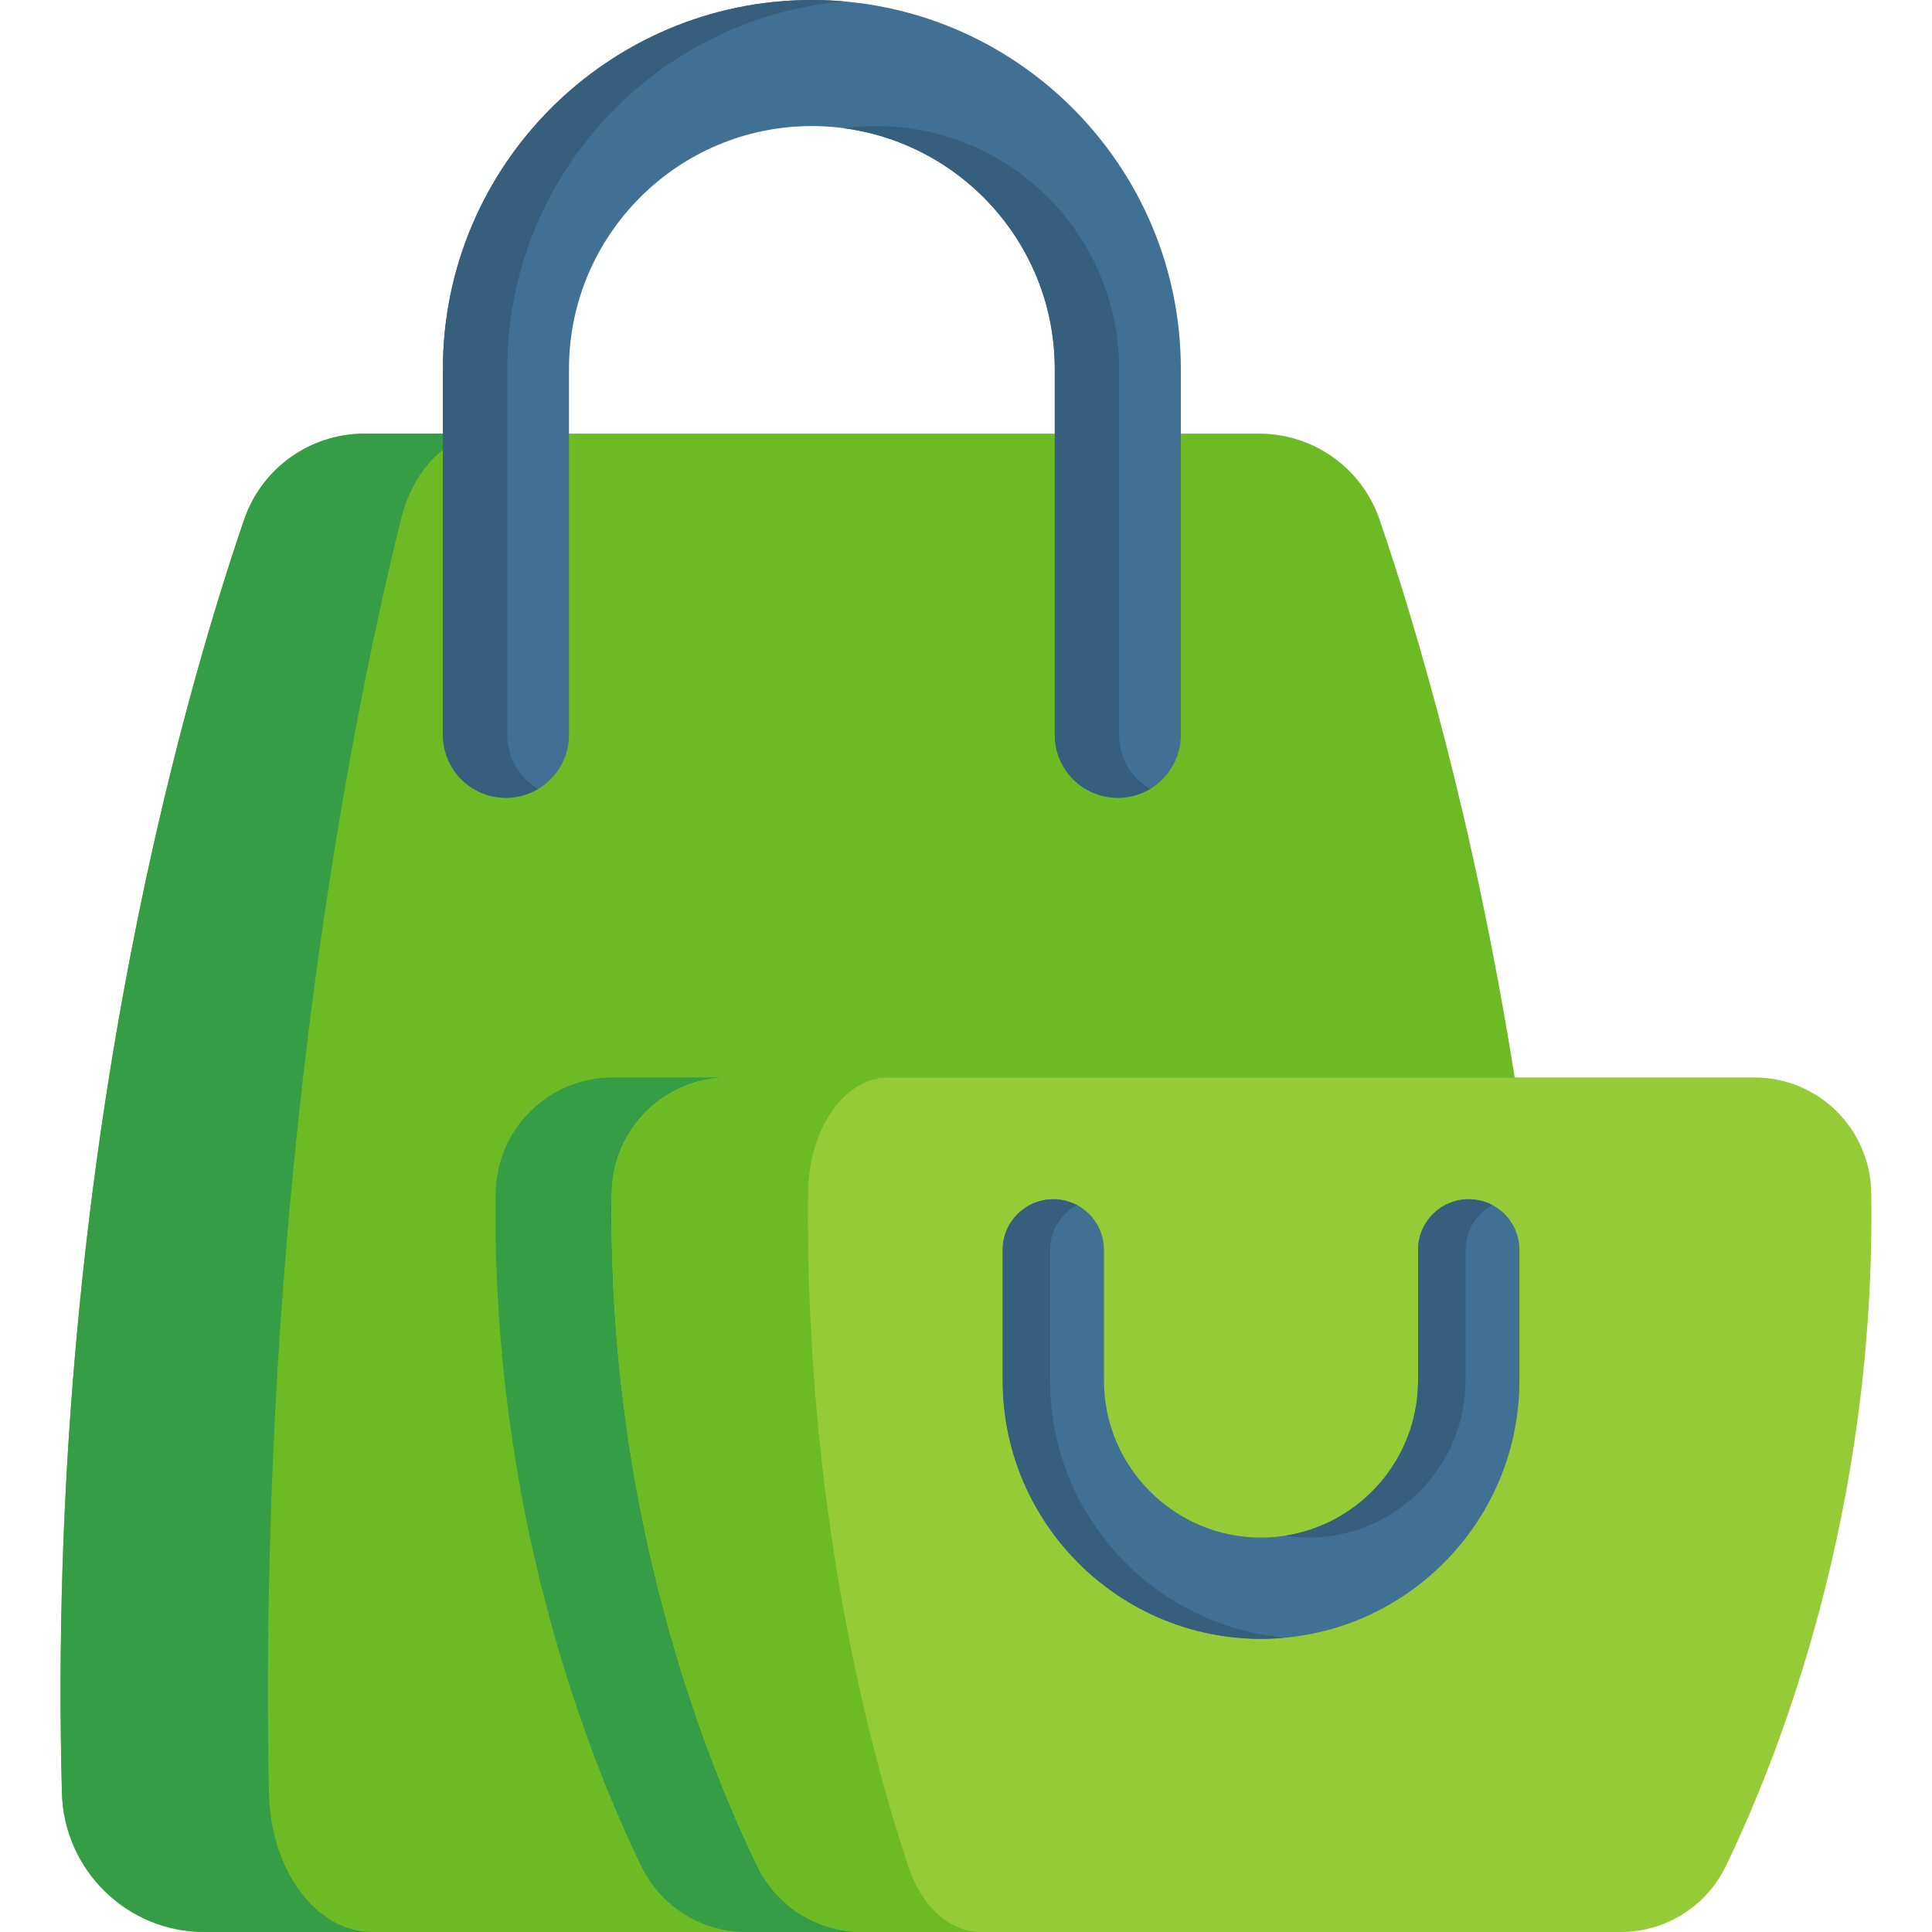 <svg width="20" height="20" viewBox="0 0 20 20" fill="none" xmlns="http://www.w3.org/2000/svg">
<g clip-path="url(#clip0)">
<path d="M16.168 18.559C16.147 19.36 15.493 20 14.691 20H2.117C1.315 20 0.662 19.36 0.641 18.559C0.473 12.175 1.87 7.299 2.528 5.379C2.71 4.846 3.211 4.489 3.774 4.489H13.034C13.598 4.489 14.099 4.846 14.281 5.379C14.65 6.457 15.253 8.468 15.68 11.154C16.014 13.251 16.241 15.76 16.168 18.559Z" fill="#6DBB24"/>
<path d="M16.168 18.559C16.147 19.36 15.493 20 14.692 20H7.725C7.261 20 6.839 19.735 6.637 19.317C6.08 18.163 5.083 15.628 5.132 12.347C5.142 11.686 5.679 11.154 6.34 11.154H15.681C16.014 13.251 16.241 15.76 16.168 18.559V18.559Z" fill="#359D46"/>
<path d="M5.053 4.489C4.645 4.489 4.282 4.846 4.15 5.379C3.674 7.299 2.663 12.175 2.784 18.559C2.799 19.36 3.273 20 3.853 20H2.117C1.315 20 0.662 19.36 0.641 18.559C0.473 12.175 1.87 7.299 2.527 5.379C2.71 4.846 3.211 4.489 3.774 4.489H5.053Z" fill="#359D46"/>
<path d="M11.572 8.259C11.211 8.259 10.919 7.967 10.919 7.607V3.82C10.919 2.433 9.791 1.305 8.404 1.305C7.018 1.305 5.89 2.433 5.89 3.82V7.607C5.89 7.967 5.598 8.259 5.237 8.259C4.877 8.259 4.585 7.967 4.585 7.607V3.82C4.585 1.713 6.298 0 8.404 0C10.511 0 12.224 1.713 12.224 3.82V7.607C12.224 7.967 11.932 8.259 11.572 8.259V8.259Z" fill="#407093"/>
<path d="M11.585 7.607V3.82C11.585 2.433 10.457 1.305 9.07 1.305C8.957 1.305 8.846 1.313 8.737 1.328C9.967 1.491 10.919 2.546 10.919 3.82V7.607C10.919 7.967 11.211 8.259 11.572 8.259C11.693 8.259 11.807 8.225 11.905 8.167C11.713 8.053 11.585 7.845 11.585 7.607V7.607Z" fill="#365E7D"/>
<path d="M5.251 7.607V3.82C5.251 1.826 6.787 0.184 8.737 0.015C8.628 0.005 8.517 0 8.404 0C6.298 0 4.585 1.713 4.585 3.82V7.607C4.585 7.967 4.877 8.259 5.237 8.259C5.359 8.259 5.473 8.225 5.57 8.167C5.379 8.053 5.251 7.845 5.251 7.607Z" fill="#365E7D"/>
<path d="M7.839 19.317C7.282 18.163 6.285 15.627 6.333 12.347C6.343 11.686 6.88 11.154 7.541 11.154H12.852H18.163C18.825 11.154 19.361 11.686 19.371 12.347C19.42 15.627 18.423 18.163 17.866 19.317C17.664 19.735 17.242 20 16.778 20H8.927C8.463 20 8.04 19.735 7.839 19.317Z" fill="#95CB37"/>
<path d="M10.15 20H8.926C8.463 20 8.04 19.735 7.839 19.317C7.282 18.163 6.285 15.627 6.333 12.347C6.343 11.686 6.88 11.154 7.541 11.154H9.196C8.741 11.154 8.371 11.686 8.365 12.347C8.331 15.627 9.017 18.163 9.401 19.317C9.539 19.735 9.831 20 10.15 20V20Z" fill="#6DBB24"/>
<path d="M13.054 16.965C11.58 16.965 10.38 15.765 10.38 14.291V12.939C10.38 12.649 10.615 12.414 10.904 12.414C11.194 12.414 11.428 12.649 11.428 12.939V14.291C11.428 15.187 12.158 15.917 13.054 15.917C13.951 15.917 14.68 15.187 14.68 14.291V12.939C14.68 12.649 14.915 12.414 15.204 12.414C15.494 12.414 15.729 12.649 15.729 12.939V14.291C15.729 15.765 14.529 16.965 13.054 16.965Z" fill="#407093"/>
<path d="M13.545 15.917C14.441 15.917 15.171 15.187 15.171 14.291V12.939C15.171 12.738 15.284 12.563 15.45 12.475C15.376 12.437 15.293 12.415 15.204 12.415C14.915 12.415 14.68 12.649 14.68 12.939V14.291C14.68 15.104 14.08 15.78 13.299 15.898C13.379 15.91 13.461 15.917 13.545 15.917Z" fill="#365E7D"/>
<path d="M10.87 14.291V12.939C10.87 12.738 10.983 12.563 11.149 12.475C11.076 12.437 10.993 12.415 10.904 12.415C10.615 12.415 10.38 12.649 10.38 12.939V14.291C10.38 15.765 11.58 16.965 13.054 16.965C13.137 16.965 13.219 16.961 13.299 16.953C11.939 16.829 10.87 15.683 10.87 14.291Z" fill="#365E7D"/>
</g>
<defs>
<clipPath id="clip0">
<rect width="20" height="20" fill="white"/>
</clipPath>
</defs>
</svg>

